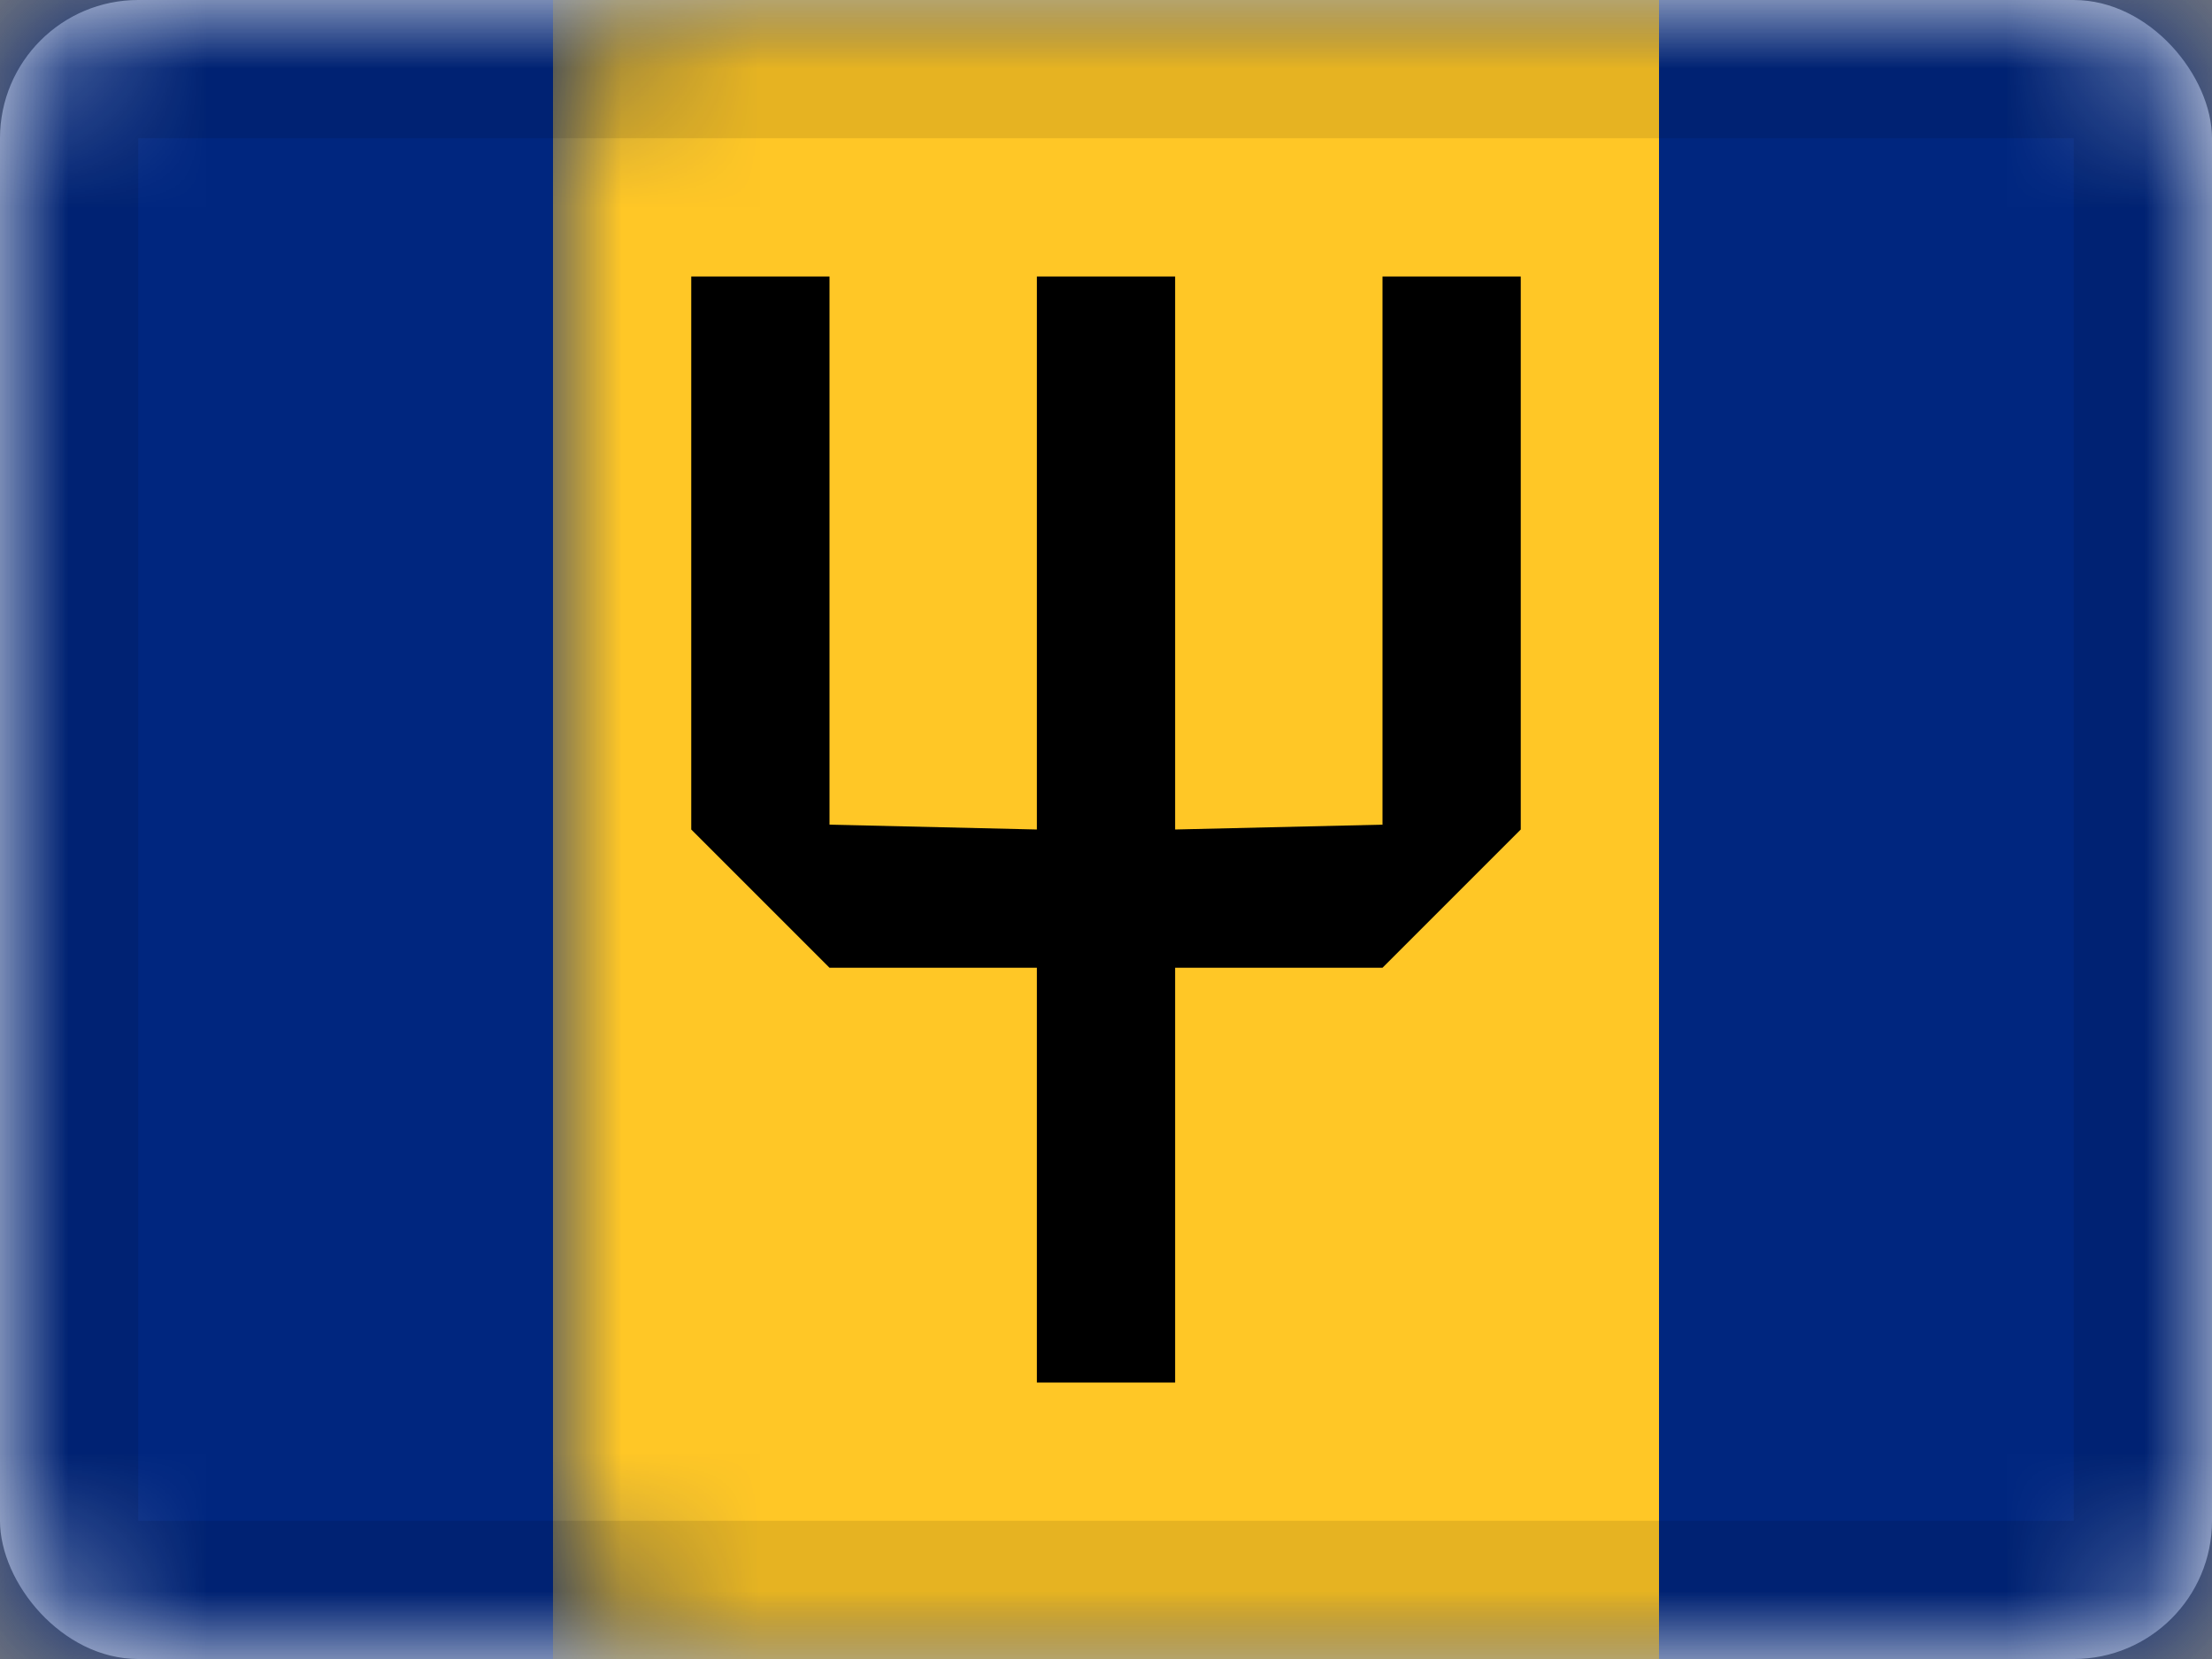 <svg xmlns="http://www.w3.org/2000/svg" xmlns:xlink="http://www.w3.org/1999/xlink" viewBox="0 0 16 12">
  <rect x="0" y="0" width="16" height="12" fill="#808080" stroke="none"/>
  <defs>
    <rect id="path-1" width="16" height="12" rx="1"/>
  </defs>
  <g id="BB" fill="none" fill-rule="evenodd">
    <g id="Barbados">
      <mask id="mask-2" fill="white">
        <use xlink:href="#path-1"/>
      </mask>
      <use id="Rectangle-77" fill="#FFFFFF" xlink:href="#path-1"/>
      <rect id="Rectangle-119" width="16" height="12" fill="#00267F" mask="url(#mask-2)"/>
      <rect id="Rectangle-119-Copy-2" width="8" height="12" x="4" fill="#FFC726" mask="url(#mask-2)"/>
      <path id="Rectangle-475" fill="#000000" d="M5,2 L6,2 L6,5.965 L7.5,6 L7.5,2 L8.5,2 L8.5,6 L10,5.965 L10,2 L11,2 C11,1.304 11,6 11,6 L10,7 L8.5,7 L8.5,10 L7.5,10 L7.5,7 L6,7 L5,6 L5,2 Z" mask="url(#mask-2)"/>
      <g id="Overlay" stroke="#000000" stroke-opacity=".1" mask="url(#mask-2)">
        <rect width="15" height="11" x=".5" y=".5" style="mix-blend-mode:multiply"/>
      </g>
    </g>
  </g>
</svg>
